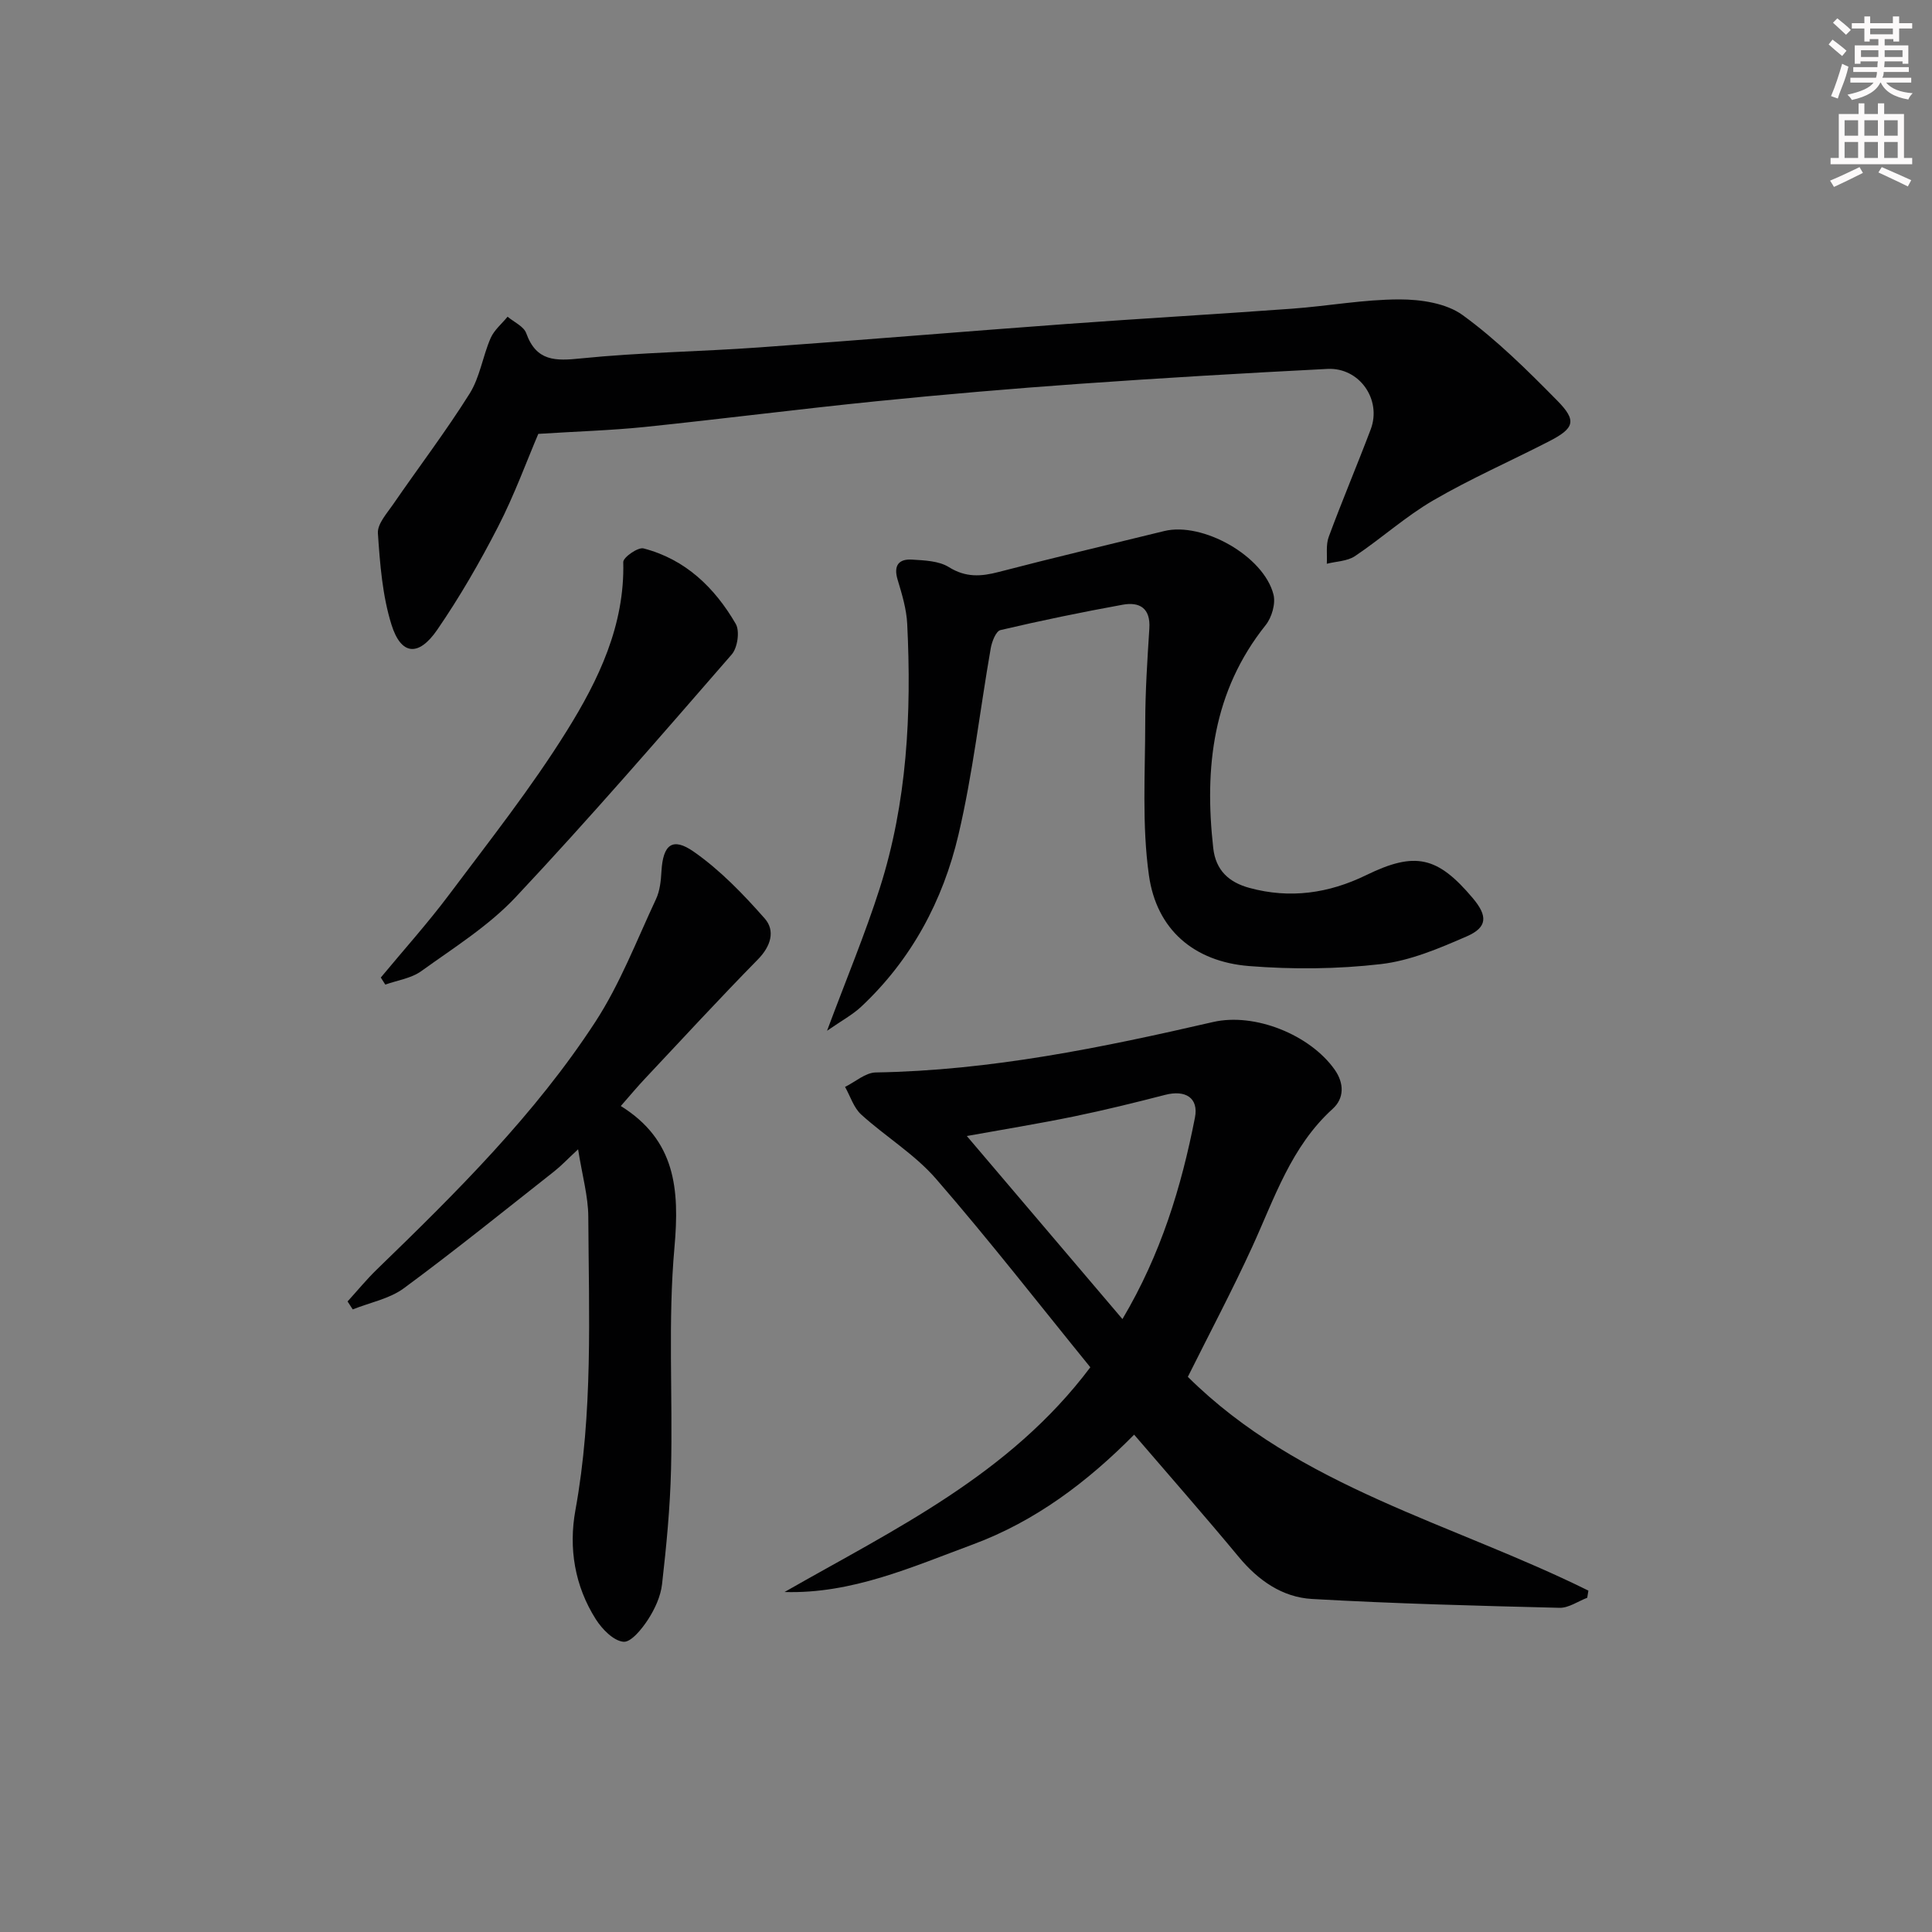 <svg enable-background="new 0 0 400 400" viewBox="0 0 400 400" xmlns="http://www.w3.org/2000/svg"><rect x="0" y="0" width="400" height="400" fill="#808080" stroke="none"/><g fill="#010102"><path d="m162.43 329.61c22.77-13.02 46.55-24.22 63.31-46.53-10.65-13.1-20.96-26.36-31.96-39.03-4.41-5.08-10.44-8.72-15.48-13.3-1.56-1.42-2.25-3.79-3.34-5.72 2.12-1.04 4.22-2.95 6.35-2.99 23.76-.39 46.83-5.14 69.83-10.44 8.64-1.99 20.06 2.63 25.17 9.83 2.05 2.89 1.98 6-.39 8.14-8.63 7.83-12.05 18.52-16.68 28.62-4.14 9.03-8.8 17.82-13.31 26.87 23.06 22.88 54.78 30.31 82.93 44.26-.08.49-.16.99-.24 1.48-1.91.73-3.84 2.12-5.73 2.08-17.09-.42-34.19-.86-51.25-1.83-6.14-.35-11.13-3.83-15.16-8.69-6.99-8.43-14.23-16.66-21.67-25.33-9.63 9.75-20.44 17.94-33.44 22.75-12.59 4.66-24.98 10.24-38.94 9.83zm69.96-56.51c7.99-13.47 12.2-27.36 15.01-41.71.8-4.08-1.95-5.8-6.17-4.71-6.25 1.61-12.52 3.16-18.84 4.46-7.34 1.51-14.74 2.71-22.22 4.06 10.79 12.69 21.19 24.93 32.22 37.9z"/><path d="m111.45 89.83c-2.37 5.54-4.92 12.58-8.31 19.18-3.78 7.36-7.95 14.59-12.63 21.4-3.86 5.6-7.47 5.25-9.45-1.05-1.89-6.03-2.39-12.58-2.82-18.95-.13-1.93 1.86-4.11 3.15-5.99 5.26-7.65 10.9-15.06 15.83-22.91 2.14-3.4 2.72-7.75 4.36-11.51.73-1.67 2.31-2.96 3.51-4.43 1.33 1.12 3.35 2 3.86 3.42 2.11 5.86 6.04 5.76 11.38 5.21 12.22-1.24 24.56-1.39 36.82-2.27 21.21-1.51 42.4-3.3 63.6-4.85 15.58-1.14 31.18-2.03 46.76-3.17 7.43-.54 14.84-1.92 22.26-1.92 4.41 0 9.66.78 13.06 3.25 7.07 5.14 13.38 11.41 19.55 17.67 4.15 4.2 3.61 5.75-1.7 8.48-7.96 4.09-16.19 7.7-23.91 12.19-5.72 3.32-10.72 7.86-16.24 11.56-1.58 1.06-3.87 1.08-5.83 1.58.11-1.87-.22-3.89.4-5.57 2.76-7.47 5.87-14.8 8.69-22.25 2.33-6.17-2.34-12.86-8.95-12.52-17.09.87-34.18 1.87-51.25 3.08-14.08 1-28.15 2.2-42.2 3.62-16.02 1.62-31.99 3.67-48.01 5.33-6.98.71-14 .91-21.93 1.42z"/><path d="m171.23 213.41c4.06-10.88 7.89-20.04 10.9-29.47 5.69-17.81 6.61-36.22 5.7-54.75-.15-3.09-1.09-6.19-1.99-9.18-.88-2.93.23-4.32 2.98-4.15 2.6.16 5.56.26 7.64 1.56 3.49 2.17 6.63 1.96 10.31 1 11.38-2.97 22.83-5.66 34.26-8.47 7.94-1.95 20.61 5.15 22.63 13.14.48 1.88-.35 4.74-1.61 6.32-10.97 13.73-12.73 29.5-10.86 46.19.52 4.6 3.24 7.07 7.48 8.23 8.41 2.29 16.43 1.14 24.2-2.65 10.13-4.94 14.76-3.89 22.07 4.79 3.07 3.65 3.05 6-1.21 7.87-5.73 2.5-11.75 5.07-17.86 5.77-9 1.04-18.23 1.12-27.27.4-11.37-.91-19.15-7.52-20.73-18.81-1.46-10.39-.77-21.1-.76-31.67.01-6.48.44-12.96.85-19.42.27-4.18-2-5.55-5.52-4.91-8.47 1.54-16.92 3.28-25.3 5.25-.94.22-1.78 2.39-2.02 3.77-2.25 12.88-3.7 25.94-6.69 38.64-3.2 13.6-9.71 25.79-20.09 35.53-1.8 1.7-4.06 2.9-7.11 5.02z"/><path d="m128.53 228.99c11.36 7.07 12.18 17.26 11.11 29.26-1.37 15.22-.34 30.63-.71 45.96-.19 7.94-.96 15.89-1.86 23.78-.29 2.54-1.5 5.15-2.91 7.33-1.26 1.94-3.53 4.75-5.09 4.59-2.07-.21-4.4-2.6-5.7-4.64-4.38-6.89-5.67-14.73-4.24-22.59 3.67-20.16 2.78-40.47 2.67-60.76-.02-4.23-1.24-8.46-2.11-13.97-2.21 2.05-3.5 3.43-4.96 4.58-10.31 8.12-20.53 16.38-31.09 24.17-2.99 2.21-7.05 2.97-10.61 4.4-.36-.55-.71-1.1-1.07-1.65 2.03-2.23 3.95-4.58 6.11-6.67 16.41-15.89 32.66-31.99 45.18-51.2 5.12-7.86 8.55-16.85 12.56-25.41.82-1.74 1.03-3.85 1.14-5.81.32-5.45 2.24-7.13 6.69-4.02 5.47 3.82 10.25 8.79 14.69 13.83 2.21 2.51 1.28 5.72-1.39 8.44-7.93 8.08-15.61 16.41-23.36 24.66-1.58 1.67-3.05 3.44-5.05 5.72z"/><path d="m78.84 202.39c4.72-5.7 9.69-11.22 14.12-17.13 8.36-11.16 17.05-22.15 24.4-33.96 6.55-10.51 12.01-21.83 11.68-34.94-.02-.96 3.04-3.11 4.18-2.82 8.68 2.24 14.75 8.12 19.11 15.63.87 1.5.37 4.94-.83 6.32-14.71 16.92-29.38 33.9-44.72 50.24-5.61 5.98-12.84 10.49-19.57 15.34-2.07 1.49-4.94 1.89-7.44 2.78-.31-.49-.62-.98-.93-1.46z"/></g><path d="m378.6 9.2.8-1c.9.7 1.9 1.4 2.9 2.3l-.9 1.1c-1.1-.9-2-1.7-2.8-2.4zm.5 10.7c.9-2.1 1.6-4.3 2.3-6.7.4.2.8.4 1.3.6-.7 3.1-1.5 4.3-2.2 6.6zm.4-15.2.9-.9c1 .8 2 1.6 2.8 2.4l-1 1c-1-.9-1.9-1.8-2.7-2.5zm12.5-1.3h1.2v1.4h2.7v1.1h-2.7v2.7h-1.2v-.5h-1.8v1.3h4.9v3.8h-1.2v-.5h-3.7c0 .4-.1.9-.1 1.2h5.1v1h-5.2c0 .5-.1.9-.3 1.2h6v1h-5.2c1.1 1.3 2.9 2 5.5 2.2-.4.4-.7.8-.9 1.3-2.9-.5-4.8-1.6-5.7-3.5h-.1c-.8 1.7-2.7 2.9-5.9 3.6-.2-.4-.6-.8-.9-1.1 2.8-.6 4.6-1.4 5.4-2.5h-4.8v-1h5.3c.1-.3.2-.7.2-1.2h-4.9v-1h5c0-.4 0-.8.1-1.2h-3.6v.5h-1.2v-3.8h4.9v-1.3h-1.8v.5h-1.1v-2.7h-2.6v-1.1h2.6v-1.4h1.2v1.4h4.7v-1.4zm-6.7 8.4h3.6c0-.4 0-.9 0-1.4h-3.6zm1.9-4.7h4.7v-1.2h-4.7zm6.7 3.3h-3.7v1.4h3.7z" fill="#fcfafa"/><path d="m384.7 21.4h1.3v2.2h2.8v-2.2h1.3v2.2h4.1v9.1h1.7v1.3h-16.9v-1.3h1.7v-9.1h4.1v-2.2zm.3 13.2.7 1.2c-1.8.9-3.8 1.9-6 2.9-.2-.4-.5-.8-.8-1.3 2.4-1 4.4-2 6.1-2.8zm-3.1-6.5h2.8v-3.2h-2.8zm0 4.6h2.8v-3.3h-2.8v3.2zm4.1-4.6h2.8v-3.2h-2.8zm0 4.6h2.8v-3.3h-2.8zm3.6 1.9c2.1.9 4.1 1.8 6.1 2.7l-.7 1.3c-2.2-1.1-4.2-2-6.1-2.9zm3.3-9.7h-2.8v3.2h2.8zm-2.8 7.8h2.8v-3.3h-2.8z" fill="#fcfafa"/></svg>